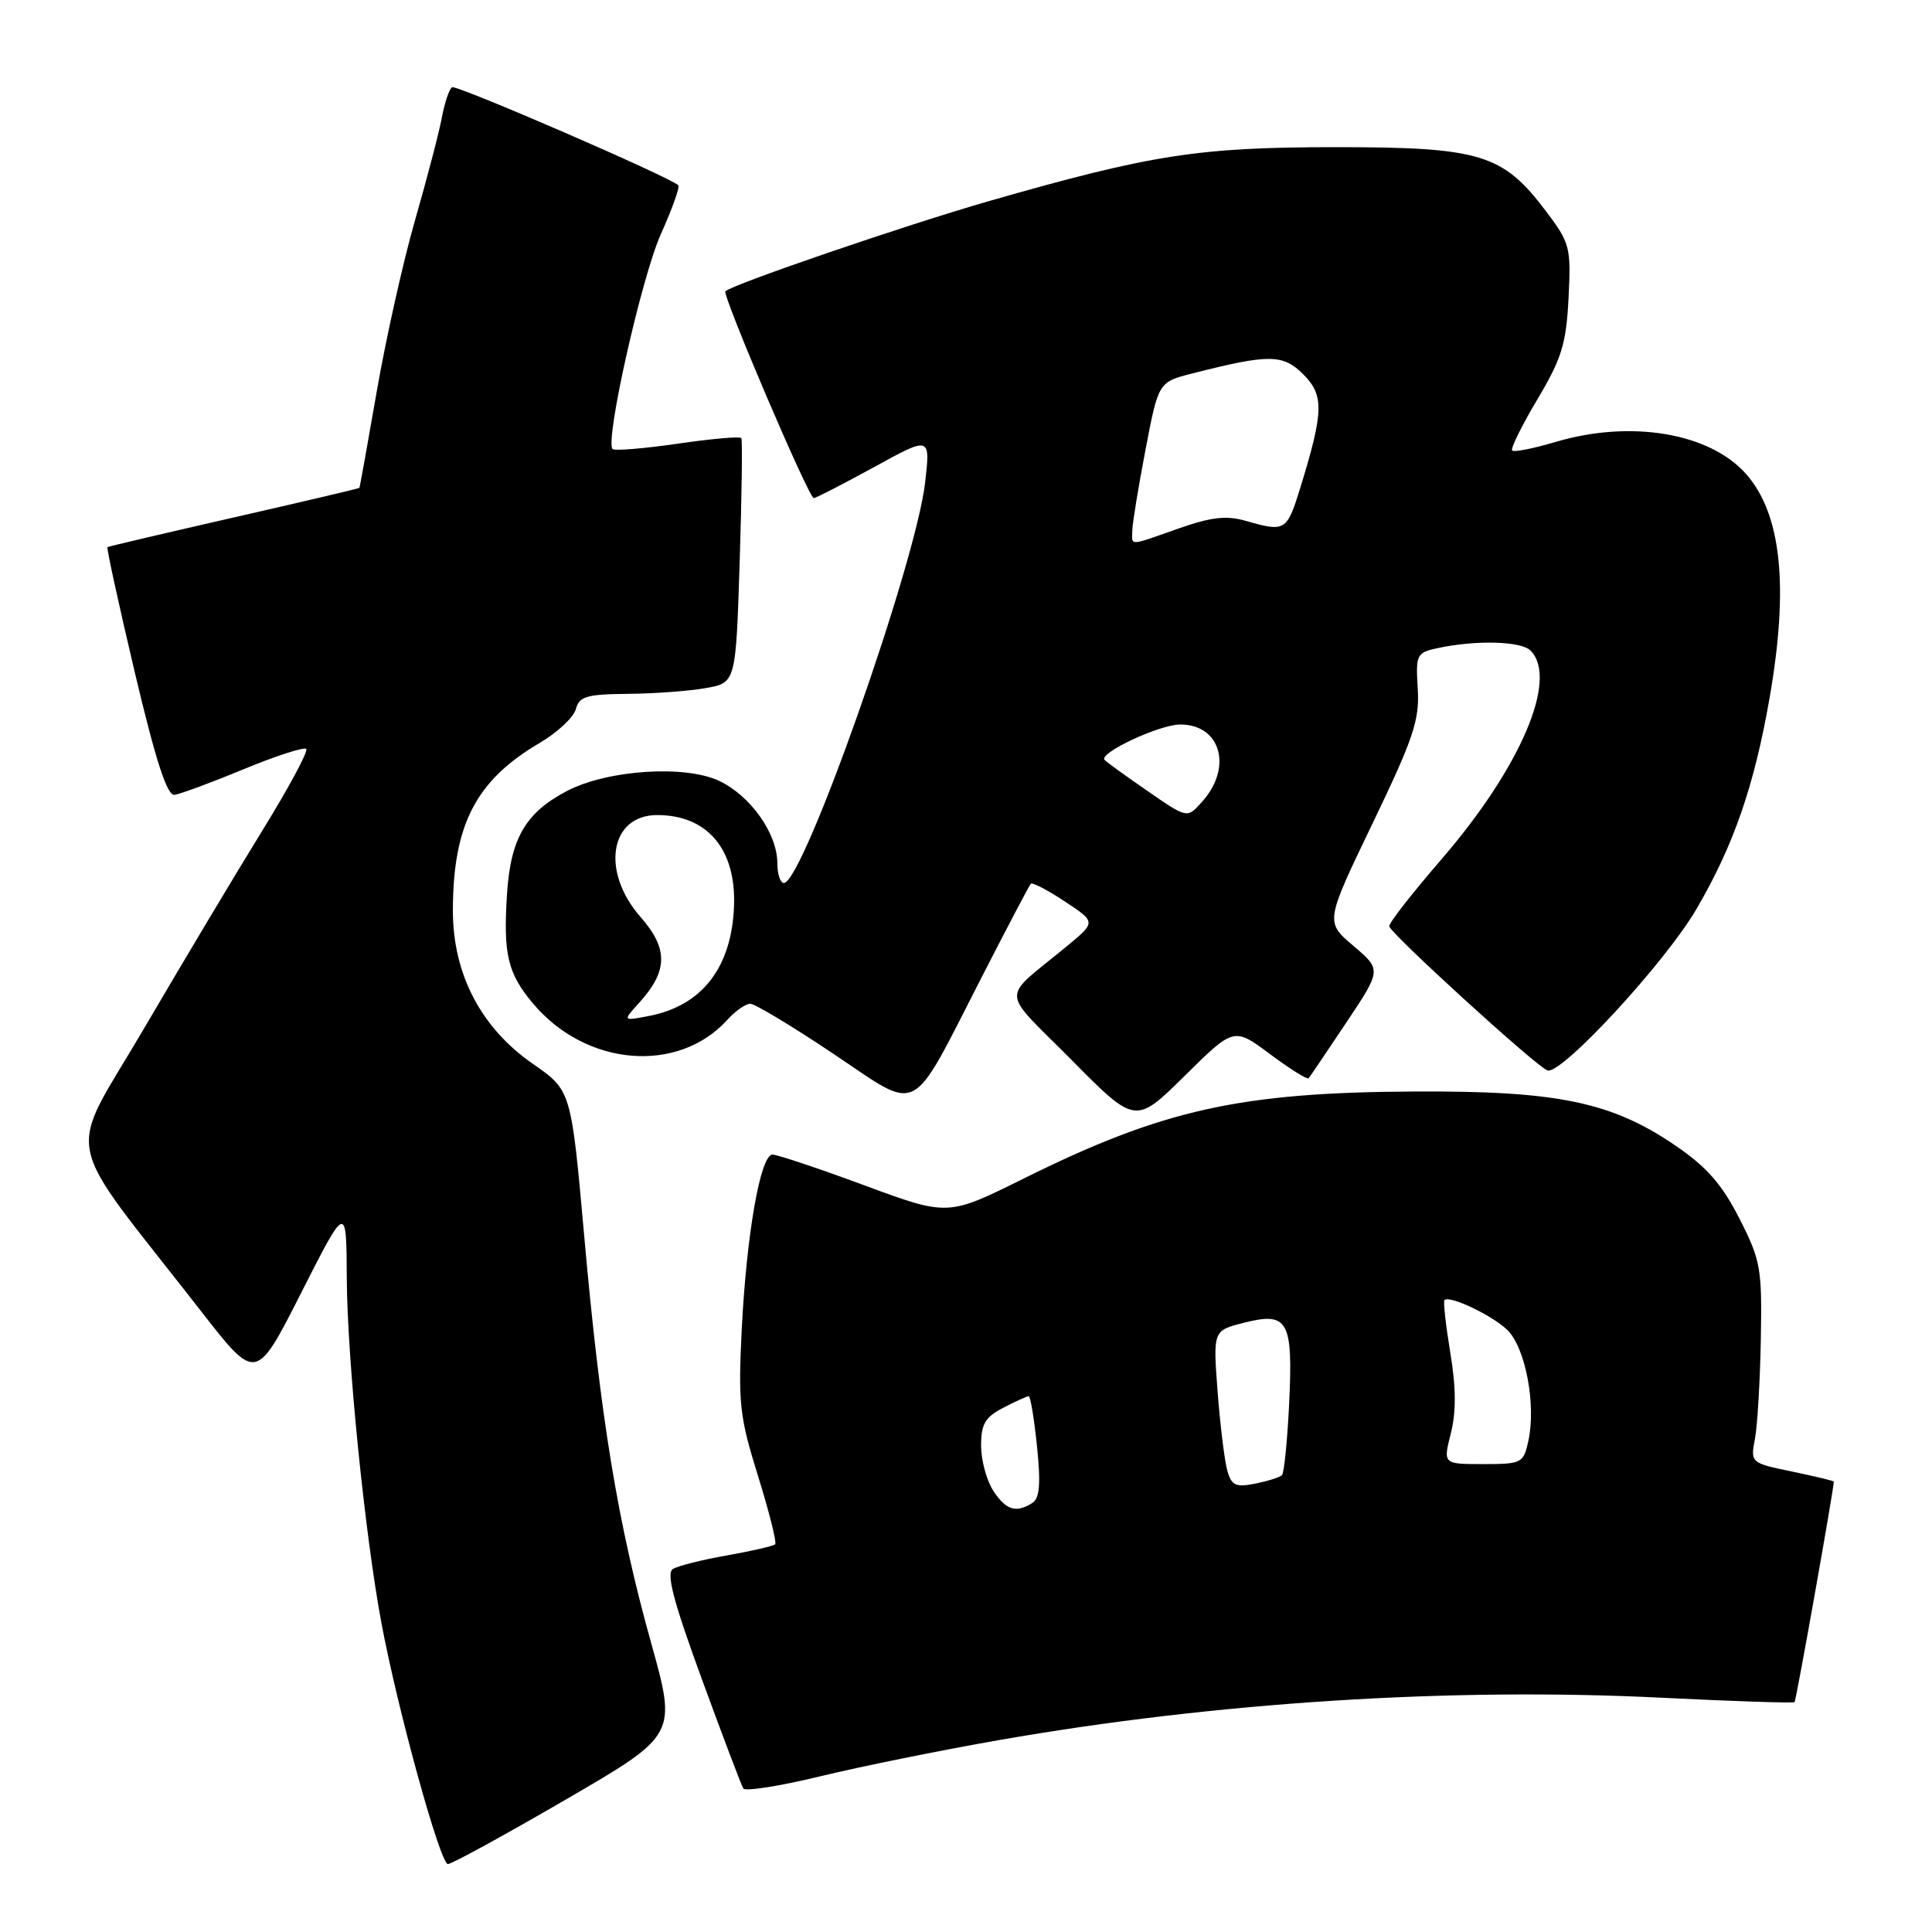 <?xml version="1.0" encoding="UTF-8" standalone="no"?>
<!DOCTYPE svg PUBLIC "-//W3C//DTD SVG 1.1//EN" "http://www.w3.org/Graphics/SVG/1.1/DTD/svg11.dtd" >
<svg xmlns="http://www.w3.org/2000/svg" xmlns:xlink="http://www.w3.org/1999/xlink" version="1.1" viewBox="0 0 256 256">
 <g >
 <path fill="currentColor"
d=" M 74.97 238.45 C 89.68 229.90 89.68 229.90 86.28 217.70 C 81.85 201.84 79.57 187.99 77.43 163.99 C 75.69 144.49 75.69 144.49 70.64 140.99 C 63.73 136.21 60.00 129.06 60.01 120.64 C 60.02 109.28 63.07 103.39 71.50 98.45 C 73.85 97.07 76.01 95.05 76.30 93.97 C 76.74 92.28 77.71 91.99 83.16 91.94 C 86.65 91.91 91.30 91.57 93.50 91.18 C 97.50 90.47 97.50 90.47 98.01 74.49 C 98.29 65.69 98.39 58.30 98.23 58.05 C 98.07 57.80 94.27 58.14 89.79 58.79 C 85.31 59.44 81.43 59.76 81.17 59.50 C 80.13 58.46 85.01 36.73 87.56 31.04 C 89.06 27.70 90.11 24.78 89.88 24.55 C 88.80 23.47 60.48 11.20 59.90 11.56 C 59.53 11.79 58.92 13.59 58.55 15.57 C 58.18 17.55 56.58 23.66 55.00 29.16 C 53.42 34.65 51.14 44.85 49.93 51.82 C 48.72 58.80 47.68 64.57 47.62 64.65 C 47.55 64.73 40.08 66.49 31.00 68.56 C 21.93 70.63 14.38 72.40 14.24 72.50 C 14.10 72.61 15.73 80.07 17.86 89.09 C 20.65 100.86 22.14 105.45 23.12 105.32 C 23.88 105.22 28.00 103.70 32.27 101.93 C 36.55 100.16 40.29 98.95 40.58 99.24 C 40.87 99.54 38.23 104.44 34.71 110.14 C 31.19 115.84 24.17 127.59 19.10 136.25 C 8.72 154.00 7.83 149.58 26.69 173.80 C 33.93 183.10 33.93 183.10 39.91 171.30 C 45.90 159.50 45.90 159.50 45.95 169.29 C 46.00 180.02 48.33 203.19 50.53 215.00 C 52.67 226.48 58.33 247.00 59.35 247.00 C 59.85 247.00 66.88 243.15 74.97 238.45 Z  M 132.50 230.55 C 161.06 225.56 192.23 223.57 220.00 224.95 C 229.62 225.43 237.63 225.69 237.79 225.54 C 238.00 225.33 242.92 197.71 242.99 196.32 C 243.00 196.22 240.51 195.63 237.47 194.99 C 231.96 193.85 231.94 193.83 232.54 190.65 C 232.87 188.90 233.22 182.94 233.32 177.42 C 233.49 168.04 233.30 167.00 230.47 161.44 C 228.16 156.91 226.14 154.61 221.97 151.77 C 213.53 146.02 206.37 144.53 187.50 144.63 C 164.27 144.74 154.05 147.02 135.55 156.21 C 125.59 161.15 125.59 161.15 114.55 157.07 C 108.47 154.82 102.99 152.99 102.36 152.99 C 100.76 153.00 98.92 163.51 98.28 176.22 C 97.80 185.92 98.00 187.76 100.44 195.57 C 101.92 200.32 102.94 204.40 102.71 204.63 C 102.47 204.86 99.61 205.52 96.33 206.10 C 93.06 206.67 89.83 207.49 89.16 207.90 C 88.25 208.46 89.24 212.23 92.98 222.44 C 95.75 230.02 98.23 236.56 98.49 236.98 C 98.74 237.39 103.35 236.67 108.73 235.36 C 114.10 234.06 124.80 231.89 132.50 230.55 Z  M 168.29 139.68 C 170.93 141.64 173.22 143.08 173.40 142.88 C 173.57 142.67 175.82 139.35 178.39 135.50 C 183.06 128.50 183.06 128.50 179.33 125.33 C 175.59 122.16 175.59 122.16 181.87 109.11 C 187.30 97.83 188.11 95.40 187.86 91.28 C 187.58 86.71 187.69 86.48 190.53 85.87 C 195.60 84.79 201.55 84.95 202.80 86.20 C 206.53 89.93 201.50 101.71 190.96 113.91 C 187.13 118.34 184.03 122.31 184.08 122.73 C 184.17 123.64 203.59 141.35 205.05 141.84 C 206.87 142.46 220.60 127.61 224.76 120.50 C 229.69 112.09 232.44 104.17 234.48 92.47 C 237.06 77.67 236.04 68.08 231.35 62.79 C 226.50 57.34 216.08 55.60 206.08 58.57 C 203.18 59.43 200.61 59.94 200.37 59.70 C 200.13 59.46 201.63 56.41 203.71 52.92 C 206.94 47.50 207.53 45.56 207.84 39.50 C 208.18 32.75 208.04 32.20 204.83 27.96 C 199.12 20.40 196.16 19.50 177.00 19.50 C 158.80 19.50 152.53 20.48 131.00 26.66 C 120.14 29.78 97.21 37.62 96.12 38.59 C 95.64 39.01 107.16 66.00 107.83 66.00 C 108.10 66.00 111.69 64.15 115.81 61.90 C 123.28 57.79 123.28 57.79 122.59 63.90 C 121.38 74.59 106.43 117.00 103.87 117.00 C 103.39 117.00 103.00 115.82 103.00 114.37 C 103.00 110.46 99.46 105.45 95.31 103.48 C 90.79 101.33 80.54 102.00 75.16 104.79 C 69.65 107.66 67.65 111.08 67.18 118.49 C 66.67 126.46 67.27 128.98 70.63 132.97 C 77.66 141.33 89.86 142.34 96.41 135.10 C 97.45 133.95 98.81 133.00 99.41 133.00 C 100.02 133.00 104.97 135.98 110.41 139.62 C 122.10 147.44 120.43 148.30 130.07 129.50 C 133.45 122.90 136.38 117.32 136.59 117.10 C 136.79 116.89 138.82 117.94 141.10 119.45 C 145.23 122.18 145.23 122.18 141.41 125.34 C 132.49 132.71 132.42 130.79 141.98 140.44 C 150.45 149.00 150.45 149.00 156.98 142.55 C 163.50 136.11 163.50 136.11 168.29 139.68 Z  M 131.62 197.54 C 130.73 196.18 130.00 193.49 130.00 191.56 C 130.00 188.69 130.53 187.78 132.95 186.53 C 134.57 185.69 136.09 185.00 136.31 185.00 C 136.54 185.00 137.03 188.00 137.41 191.66 C 137.92 196.63 137.76 198.54 136.79 199.15 C 134.63 200.52 133.30 200.11 131.62 197.54 Z  M 162.62 194.85 C 162.26 193.56 161.68 188.86 161.34 184.41 C 160.73 176.31 160.73 176.31 164.83 175.27 C 170.68 173.79 171.34 174.97 170.82 185.97 C 170.58 190.91 170.15 195.18 169.87 195.46 C 169.59 195.75 167.99 196.25 166.32 196.59 C 163.73 197.10 163.19 196.85 162.62 194.85 Z  M 192.24 189.94 C 192.96 187.10 192.94 183.87 192.17 179.23 C 191.57 175.58 191.22 172.45 191.40 172.27 C 192.06 171.61 197.57 174.20 199.67 176.17 C 202.11 178.45 203.58 186.09 202.51 190.96 C 201.87 193.88 201.63 194.00 196.53 194.00 C 191.21 194.00 191.21 194.00 192.24 189.94 Z  M 84.68 132.89 C 88.52 128.66 88.57 125.72 84.88 121.51 C 79.58 115.48 80.80 108.00 87.08 108.00 C 93.74 108.00 97.56 112.54 97.26 120.10 C 96.94 128.23 93.01 133.28 85.95 134.63 C 82.50 135.29 82.50 135.29 84.68 132.89 Z  M 151.72 104.58 C 149.09 102.76 146.68 101.02 146.37 100.70 C 145.49 99.82 153.63 96.00 156.39 96.00 C 161.77 96.00 163.37 101.70 159.27 106.25 C 157.26 108.48 157.39 108.50 151.72 104.58 Z  M 150.04 70.25 C 150.06 69.29 150.85 64.48 151.79 59.57 C 153.50 50.63 153.50 50.63 158.00 49.48 C 168.18 46.89 170.00 46.91 172.69 49.60 C 175.47 52.38 175.41 54.54 172.26 64.75 C 170.52 70.37 170.28 70.51 165.12 69.03 C 162.49 68.28 160.53 68.50 156.16 70.03 C 149.43 72.40 149.99 72.38 150.04 70.25 Z "/>
</g>
</svg>